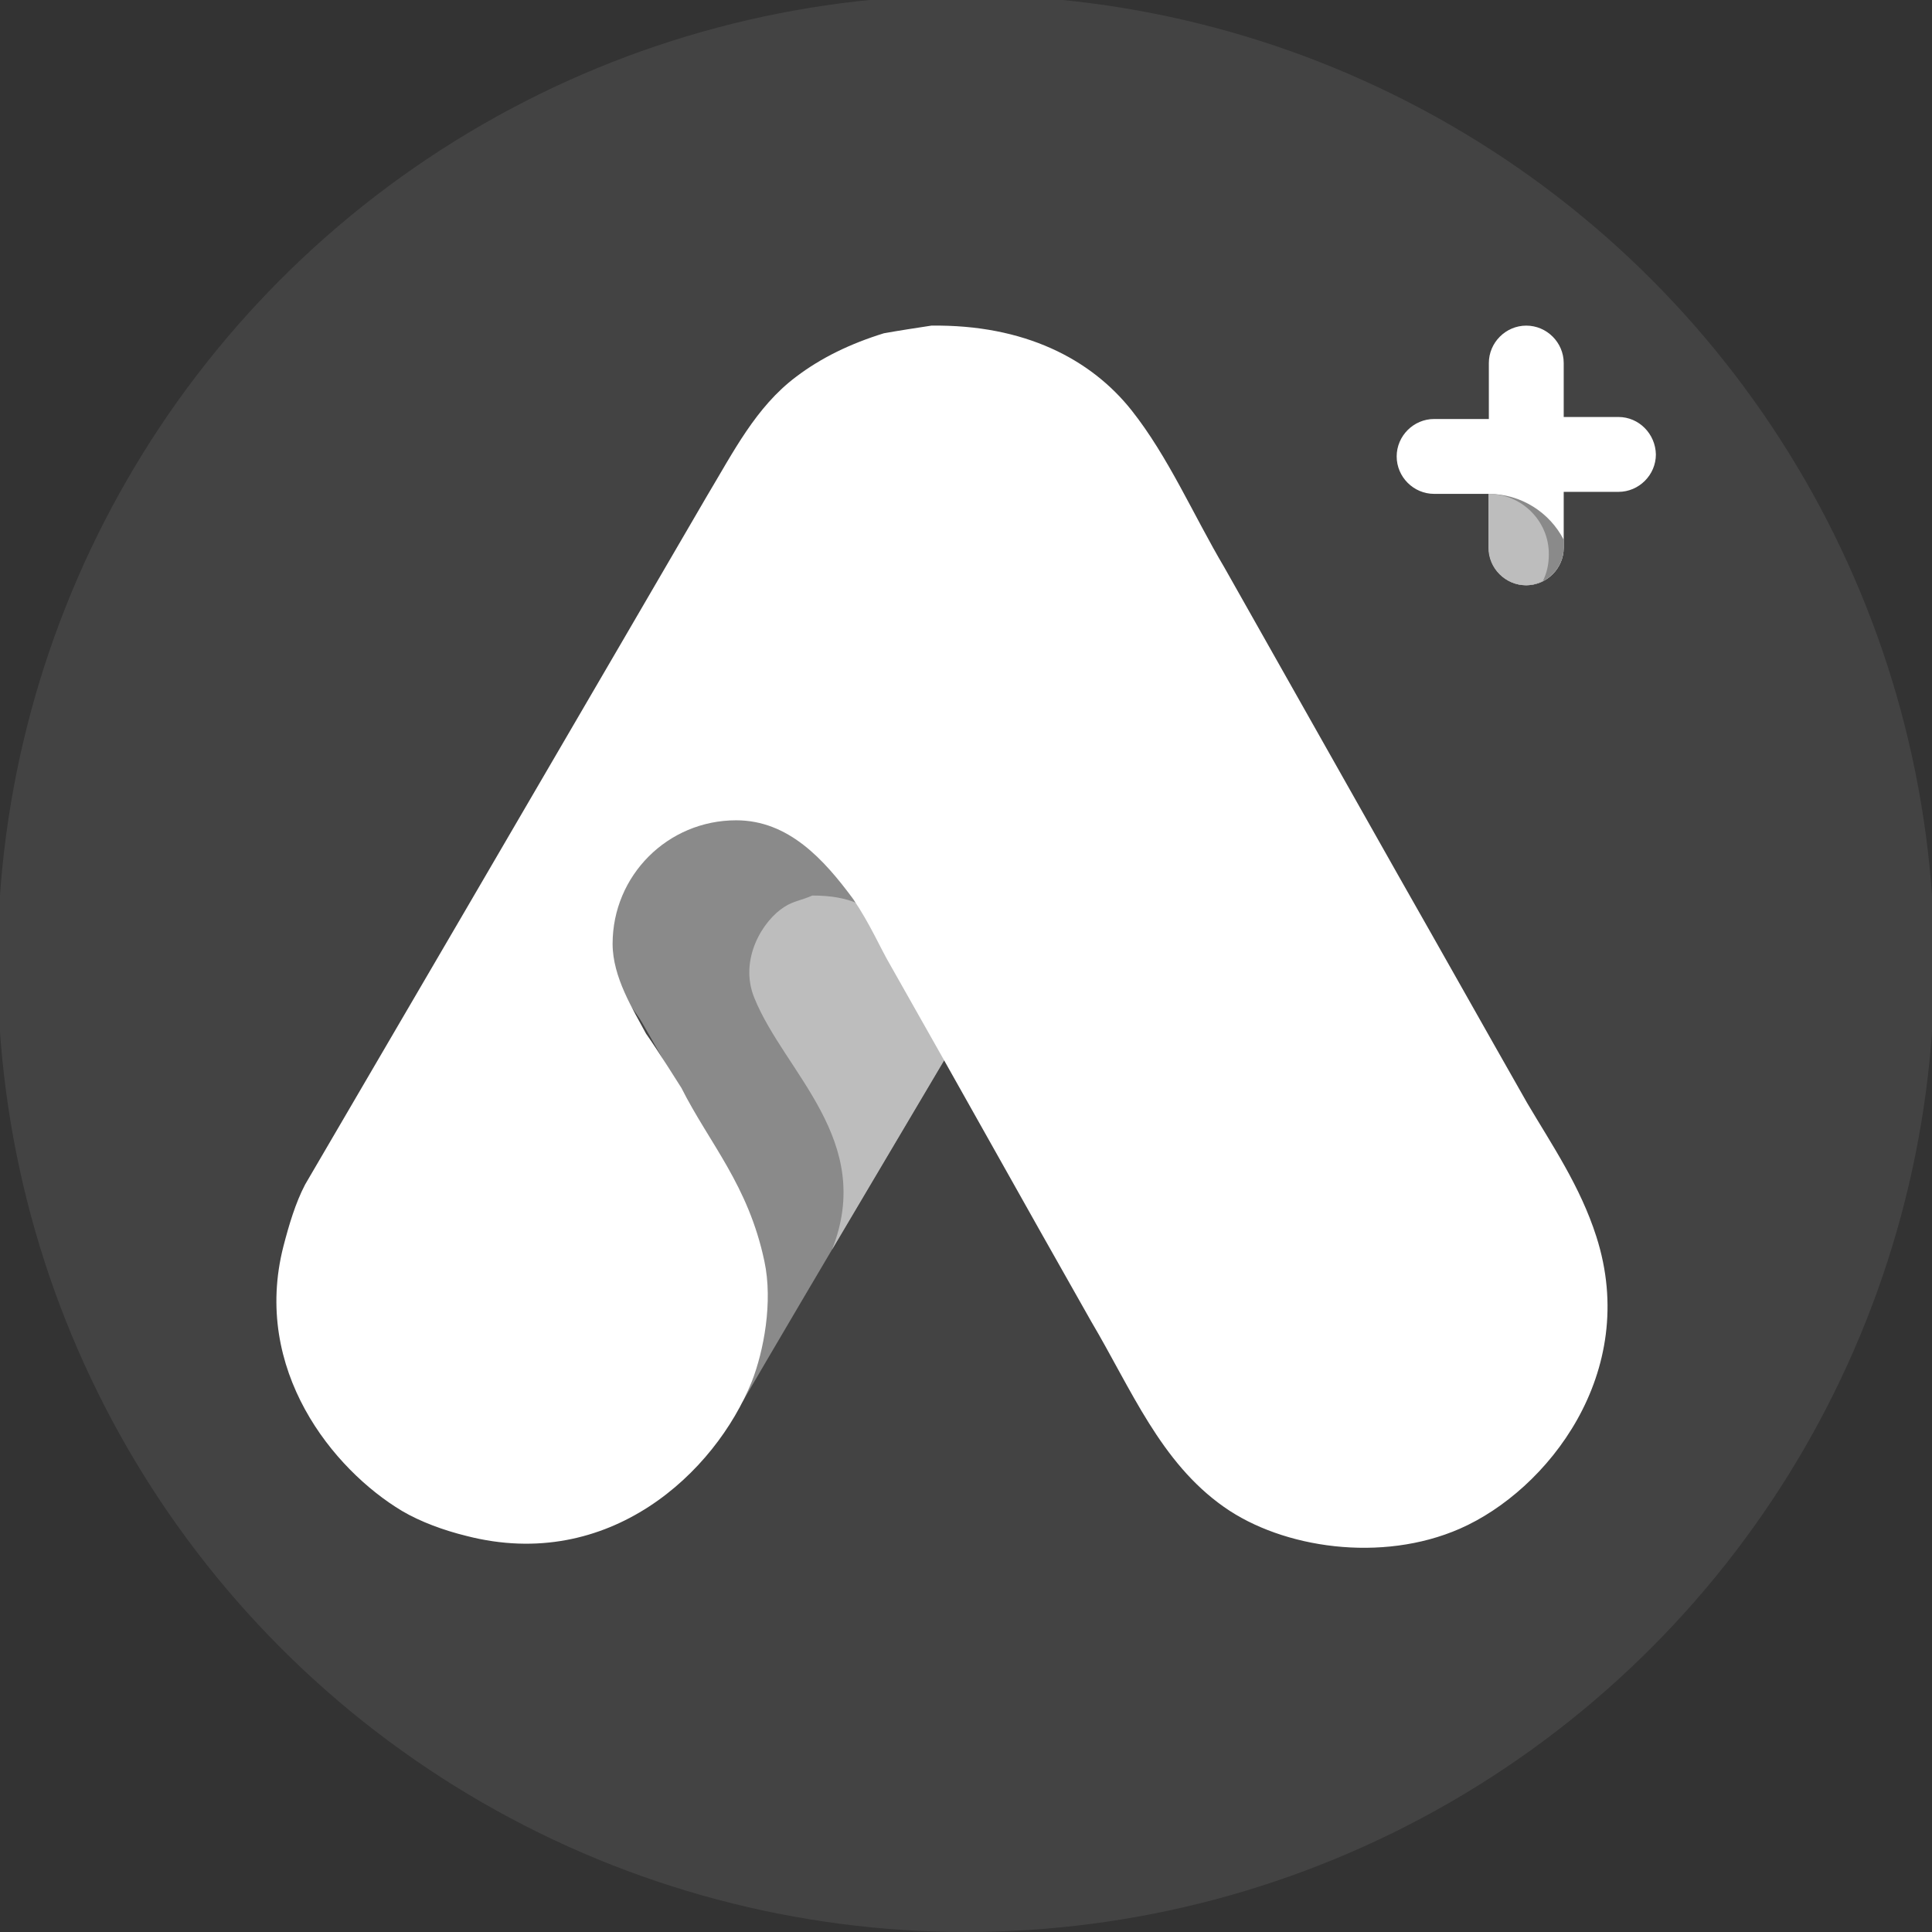 <?xml version="1.0" encoding="utf-8"?>
<!-- Generator: Adobe Illustrator 19.2.0, SVG Export Plug-In . SVG Version: 6.00 Build 0)  -->
<svg version="1.1" xmlns="http://www.w3.org/2000/svg" xmlns:xlink="http://www.w3.org/1999/xlink" x="0px" y="0px"
	 viewBox="0 0 480 480" style="enable-background:new 0 0 480 480;" xml:space="preserve">
<rect x="0" y="0" width="480" height="480" fill="#333333" stroke="none"/>
<style type="text/css">
	.st0{display:none;}
	.st1{display:inline;fill-rule:evenodd;clip-rule:evenodd;fill:#434343;}
	.st2{fill-rule:evenodd;clip-rule:evenodd;fill:#434343;}
	.st3{fill-rule:evenodd;clip-rule:evenodd;fill:#8A8A8A;}
	.st4{fill-rule:evenodd;clip-rule:evenodd;fill:#BDBDBD;}
	.st5{fill-rule:evenodd;clip-rule:evenodd;fill:#FFFFFF;}
</style>
<g id="BG" class="st0">
	<rect class="st1" width="480" height="480"/>
</g>
<g id="Layer_4">
	<circle class="st2" cx="240" cy="239.4" r="240.6"/>
</g>
<g id="BG_1_">
	<path class="st3" d="M179.2,203.3c28.7-0.1,32.9,20.6,43.4,38.3c2.6,4.4,11.4,17.1,12,21.7c0,0-33.8,57-50.2,85.1
		c-0.3,0,0.3-1.3,0.3-1.5c4.9-11.8,7.1-31.3,1.7-44.7c-2.4-5.9-6.5-11.2-9.5-16.6c-5.8-10.7-11.2-20.9-17.3-31.4
		c-1.5-2.7-3.8-5-5.1-8c-7.2-16.6,2.1-32.6,12.6-39C170.7,205.1,174.8,205.1,179.2,203.3z"/>
	<path class="st4" d="M201.8,222.5c18.6-0.1,20.7,11.4,27.4,22.9c2.3,3.8,4.9,13.1,5.4,18l-27.9,47.1c10.8-27.2-11.8-44-19.3-62.6
		c-3.9-9.6,2.2-19.3,7.5-22.6C197,223.9,199.4,223.6,201.8,222.5z"/>
	<path class="st5" d="M396.6,307.2c-4-12.5-11-22.7-17.2-33.2c-10.7-18.8-21.3-37.7-32-56.5c-14.4-25.5-28.8-51-43.2-76.5
		c-7.7-13-13.9-27.5-23.1-39.1c-10.1-12.7-26.6-21.3-49.7-21c-3.9,0.6-7.9,1.2-11.8,1.9c-8.4,2.6-15.6,6.1-21.8,10.8
		c-10,7.5-15.6,18.7-22.2,29.7c-6.9,11.9-13.9,23.8-20.8,35.7c-26.3,45.1-52.6,90.2-79,135.3c-2.4,4.6-4,10-5.4,15.4
		c-7.8,30.6,12.3,55.4,29.5,65.7c4.6,2.7,10.3,4.8,16,6.2c35.4,9.1,61.8-15.7,70.9-38.4c2.9-7.4,5.3-19.7,3.1-29.9
		c-4-18.9-13.7-29.3-20.6-43c0,0-5.9-9.4-8.8-13.5c-3.2-6-8.3-14-8.3-22.3c0-17,13.7-30.7,30.7-30.7c13,0,21.8,9.7,29.1,19.6
		c4.2,6.2,6.8,12.3,9.1,16.2c16.8,29.6,33.2,59.1,50,88.7c10,16.9,17.2,35,33,46.1c14.6,10.3,39.2,13.9,58.6,5.4
		C384.4,370.3,407.5,341.1,396.6,307.2z"/>
</g>
<g id="Plus">
	<path class="st5" d="M402.1,103.6h-13.6V90.2c0-5.1-4.2-9.3-9.3-9.3c-5.1,0-9.3,4.2-9.3,9.3v13.9h-13.6c-5.1,0-9.3,4.2-9.3,9.3
		s4.2,9.3,9.3,9.3h13.6v13.4c0,5.1,4.2,9.3,9.3,9.3c5.1,0,9.3-4.2,9.3-9.3v-13.9h13.6c5.1,0,9.3-4.2,9.3-9.3
		C411.3,107.8,407.2,103.6,402.1,103.6z"/>
	<path class="st3" d="M369.8,122.7c-0.1,0-0.2,0-0.3,0L369.8,122.7l0.1,13.4c0,5.1,4.2,9.3,9.3,9.3c5.1,0,9.3-4.2,9.3-9.3v-2
		C385,127.3,377.9,122.7,369.8,122.7z"/>
	<path class="st4" d="M369.8,122.7v13.4c0,5.1,4.2,9.3,9.3,9.3c1.5,0,2.9-0.4,4.2-1c1-2,1.5-4.2,1.5-6.6
		C384.9,129.5,378.1,122.7,369.8,122.7z"/>
</g>
</svg>
